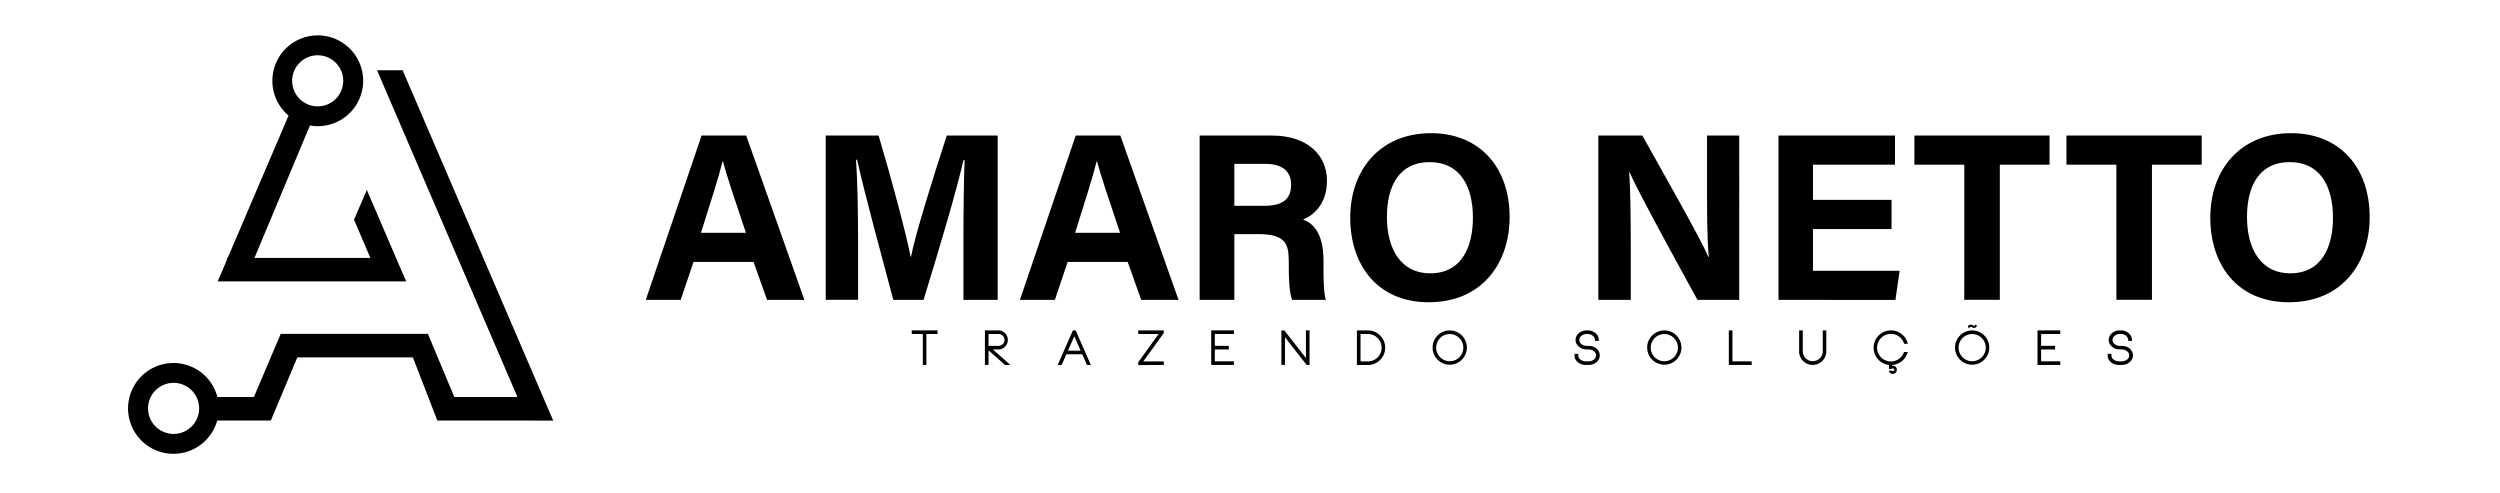 <svg xmlns="http://www.w3.org/2000/svg" viewBox="0 0 2423.14 477.4"><g id="horizontal"><path d="M672.2,253.86l-12.43,36.79H625.92L680,131.39h43.25l56.41,159.26h-36.2l-13.09-36.79ZM723,225.64c-11.31-33.61-18.52-55.09-22.37-69.4h-.22c-3.93,15.7-11.88,40.68-21,69.4Z"/><path d="M933.81,230.91c0-27.17.44-57.64,1.13-75.64h-1.1c-7.48,32.49-23.4,85.55-38.67,135.38H865.84c-11.61-43.57-28.08-104-35.06-135.81h-1.07c1.35,18.68,2,51.45,2,78.77v57H800.34V131.39h51.25C864,173,877.92,225.2,882.71,248.94H883c3.9-20.93,21.39-76.74,34.67-117.55H967V290.65H933.81Z"/><path d="M1034.85,253.86l-12.43,36.79H988.57l54.08-159.26h43.25l56.41,159.26h-36.2L1093,253.86Zm50.76-28.22c-11.31-33.61-18.51-55.09-22.36-69.4H1063c-3.92,15.7-11.88,40.68-20.94,69.4Z"/><path d="M1196.41,226.91v63.74h-33.65V131.39h70c34.72,0,53.41,19.13,53.41,43.72,0,21.37-11.63,32.95-23.14,37.68,7.89,2.92,19.78,11.13,19.78,39.63v7.87c0,10.71.1,22.9,2.29,30.36h-32.63c-2.81-6.93-3.33-18.86-3.33-35.76v-2.32c0-17.42-4.4-25.66-30.06-25.66Zm0-27.41h28.87c18.85,0,26.12-7.17,26.12-20.49,0-13-8.46-20.2-25.3-20.2h-29.69Z"/><path d="M1463.2,210.47c0,44.33-26.62,82.49-78.34,82.49-50,0-76.14-36.32-76.14-81.95,0-46.34,28.9-81.93,78.37-81.93C1433.68,129.08,1463.2,161.72,1463.2,210.47Zm-118.91-.15c0,31.1,13.64,54.61,41.88,54.61,30.62,0,41.47-25.64,41.47-54,0-30.13-12.35-53.8-42-53.8C1356.84,157.11,1344.29,179.32,1344.29,210.32Z"/><path d="M1549.2,290.65V131.39h42.67c19.89,35.76,56.66,100.25,64,117.6h.45c-1.81-16.62-1.77-44.27-1.77-70.4v-47.2h31.21V290.65h-40.49c-17.1-31.12-57.84-105.21-65.73-123.6h-.44c1.15,13.93,1.54,46.64,1.54,75.16v48.44Z"/><path d="M1833.39,222h-76.15v40.45h84l-4.08,28.23H1723.82V131.39h112.92v28.22h-79.5v34.13h76.15Z"/><path d="M1903.92,159.61h-48.38V131.39h131v28.22h-48.2v131h-34.47Z"/><path d="M2051.29,159.61h-48.38V131.39H2134v28.22h-48.21v131h-34.47Z"/><path d="M2296.82,210.47c0,44.33-26.6,82.49-78.34,82.49-50,0-76.13-36.32-76.13-81.95,0-46.34,28.89-81.93,78.37-81.93C2267.3,129.08,2296.82,161.72,2296.82,210.47Zm-118.91-.15c0,31.1,13.65,54.61,41.88,54.61,30.63,0,41.47-25.64,41.47-54,0-30.13-12.34-53.8-42-53.8C2190.47,157.11,2177.91,179.32,2177.91,210.32Z"/><path d="M883.69,320.22h25v3.51H897.93v30h-3.47v-30H883.69Z"/><path d="M962.37,338.73l16.92,15h-5.2l-15.94-14.19v14.19h-3.51v-33.5H967.9a9.26,9.26,0,0,1,0,18.51Zm-4.22-3.52h9.75a5.74,5.74,0,0,0,0-11.48h-9.75Z"/><path d="M1042.6,320.22l14.71,33.5h-3.79L1049,343.37h-15.41L1029,353.72h-3.8l14.72-33.5Zm4.83,19.68-6.14-14-6.19,14Z"/><path d="M1128,322.8l-19.87,27.46H1128v3.46l-24.79.15v-2.72l19.82-27.42h-19.82v-3.51H1128Z"/><path d="M1174,320.22H1196v3.51h-18.56v11.48H1191v3.52h-13.55v11.48H1196v3.51H1174Z"/><path d="M1265.76,320.22h3.52v33.5h-2.81l-21-26.85v26.85H1242v-33.5h2.81l21,26.85Z"/><path d="M1342.62,337a16.74,16.74,0,0,1-16.73,16.77h-10.68v-33.5h10.68A16.74,16.74,0,0,1,1342.62,337Zm-3.47,0a13.28,13.28,0,0,0-13.26-13.26h-7.17v26.57h7.17A13.29,13.29,0,0,0,1339.15,337Z"/><path d="M1421.77,336.9a16.61,16.61,0,1,1-16.59-16.63A16.63,16.63,0,0,1,1421.77,336.9Zm-3.42,0a13.17,13.17,0,1,0-13.17,13.22A13.18,13.18,0,0,0,1418.35,336.9Z"/><path d="M1550.6,344.49c0,5.11-4.88,9.23-10.83,9.23h-2.86c-6,0-10.82-4.12-10.82-9.23v-.18l.05-1.32h3.65l0,1.5c-.1,3.14,3.23,5.72,7.16,5.72h2.86c3.94,0,7.17-2.58,7.17-5.72s-3.23-5.76-7.17-5.76h-1.31c-1.92-.09-4.5-.33-5.9-1.17-3.7-2.16-5.48-4.78-5.48-8.11,0-5.06,4.87-9.23,10.82-9.23h.84c5.77,0,10.55,3.84,10.83,8.76l.09,1.41H1546l-.1-1.27c-.23-3-3.37-5.39-7.17-5.39h-.84c-3.94,0-7.12,2.58-7.12,5.72s3,5.67,6.74,5.76h1.74v.05a19.8,19.8,0,0,1,2.44.14h.14C1546.94,336,1550.6,340,1550.6,344.49Z"/><path d="M1629.75,336.9a16.61,16.61,0,1,1-16.59-16.63A16.63,16.63,0,0,1,1629.75,336.9Zm-3.42,0a13.17,13.17,0,1,0-13.17,13.22A13.19,13.19,0,0,0,1626.33,336.9Z"/><path d="M1697.84,350.26v3.46h-22.16v-33.5h3.51v30Z"/><path d="M1766.68,320.22h3.47v20.34a13.2,13.2,0,0,1-26.33,1.31h0V320.22h3.52V340.7a9.7,9.7,0,0,0,19.39,0V320.22Z"/><path d="M1845.46,341.21h3.61a16.57,16.57,0,0,1-15.23,12.51v.71a2.9,2.9,0,0,1,.7-.05,4,4,0,1,1-3.89,4.92h3a1.24,1.24,0,0,0,.89.33,1.27,1.27,0,1,0,0-2.53,1.35,1.35,0,0,0-1,.42v.05h-2.67v-3.85a16.81,16.81,0,1,1,18.32-20.52h-3.61a13.37,13.37,0,1,0-.14,8Z"/><path d="M1928.13,336.9a16.61,16.61,0,1,1-16.59-16.63A16.63,16.63,0,0,1,1928.13,336.9Zm-3.42,0a13.17,13.17,0,1,0-13.17,13.22A13.19,13.19,0,0,0,1924.71,336.9Zm-8.58-20.9-.23.38a2.88,2.88,0,0,1-2.39,1.5,4,4,0,0,1-1.92-.61,3.46,3.46,0,0,0-1.74-.52c-.23,0-.51.05-.84.66l-.56.94-1.13-1.79.19-.32a2.74,2.74,0,0,1,2.44-1.55,5.72,5.72,0,0,1,2.06.56,4.62,4.62,0,0,0,1.5.57c.33,0,.61-.19.94-.75l.56-.8Z"/><path d="M1974.86,320.22h22.07v3.51h-18.56v11.48h13.54v3.52h-13.54v11.48h18.56v3.51h-22.07Z"/><path d="M2067.36,344.49c0,5.11-4.87,9.23-10.82,9.23h-2.86c-5.95,0-10.83-4.12-10.83-9.23v-.18l.05-1.32h3.66l0,1.5c-.1,3.14,3.23,5.72,7.17,5.72h2.86c3.93,0,7.17-2.58,7.17-5.72s-3.24-5.76-7.17-5.76h-1.32c-1.92-.09-4.49-.33-5.9-1.17-3.7-2.16-5.48-4.78-5.48-8.11,0-5.06,4.87-9.23,10.82-9.23h.85c5.76,0,10.54,3.84,10.82,8.76l.09,1.41h-3.65l-.1-1.27c-.23-3-3.37-5.39-7.16-5.39h-.85c-3.93,0-7.12,2.58-7.12,5.72s3,5.67,6.75,5.76H2056v.05a19.8,19.8,0,0,1,2.44.14h.14C2063.71,336,2067.36,340,2067.36,344.49Z"/><path d="M355.56,184.15l-12.45,28.77L359,250H246.63l53.78-128.36A44,44,0,1,0,264,78.33,43.86,43.86,0,0,0,279.69,112l-59,138H220v1.75l-9,21h171.2v0h11.45ZM307.92,53.58a24.76,24.76,0,1,1-24.75,24.75A24.75,24.75,0,0,1,307.92,53.58Z"/><path d="M390.24,68.07l-24.79.05,136.1,316.7H440.36l-25.61-61.23H272.09l-26,61.23H210.72a44,44,0,1,0-.2,22.8h52l25.66-61.23h112l23.72,61.23h87.48l24.84.06Zm-222,352.52A24.75,24.75,0,1,1,193,395.84,24.75,24.75,0,0,1,168.19,420.59Z"/></g></svg>